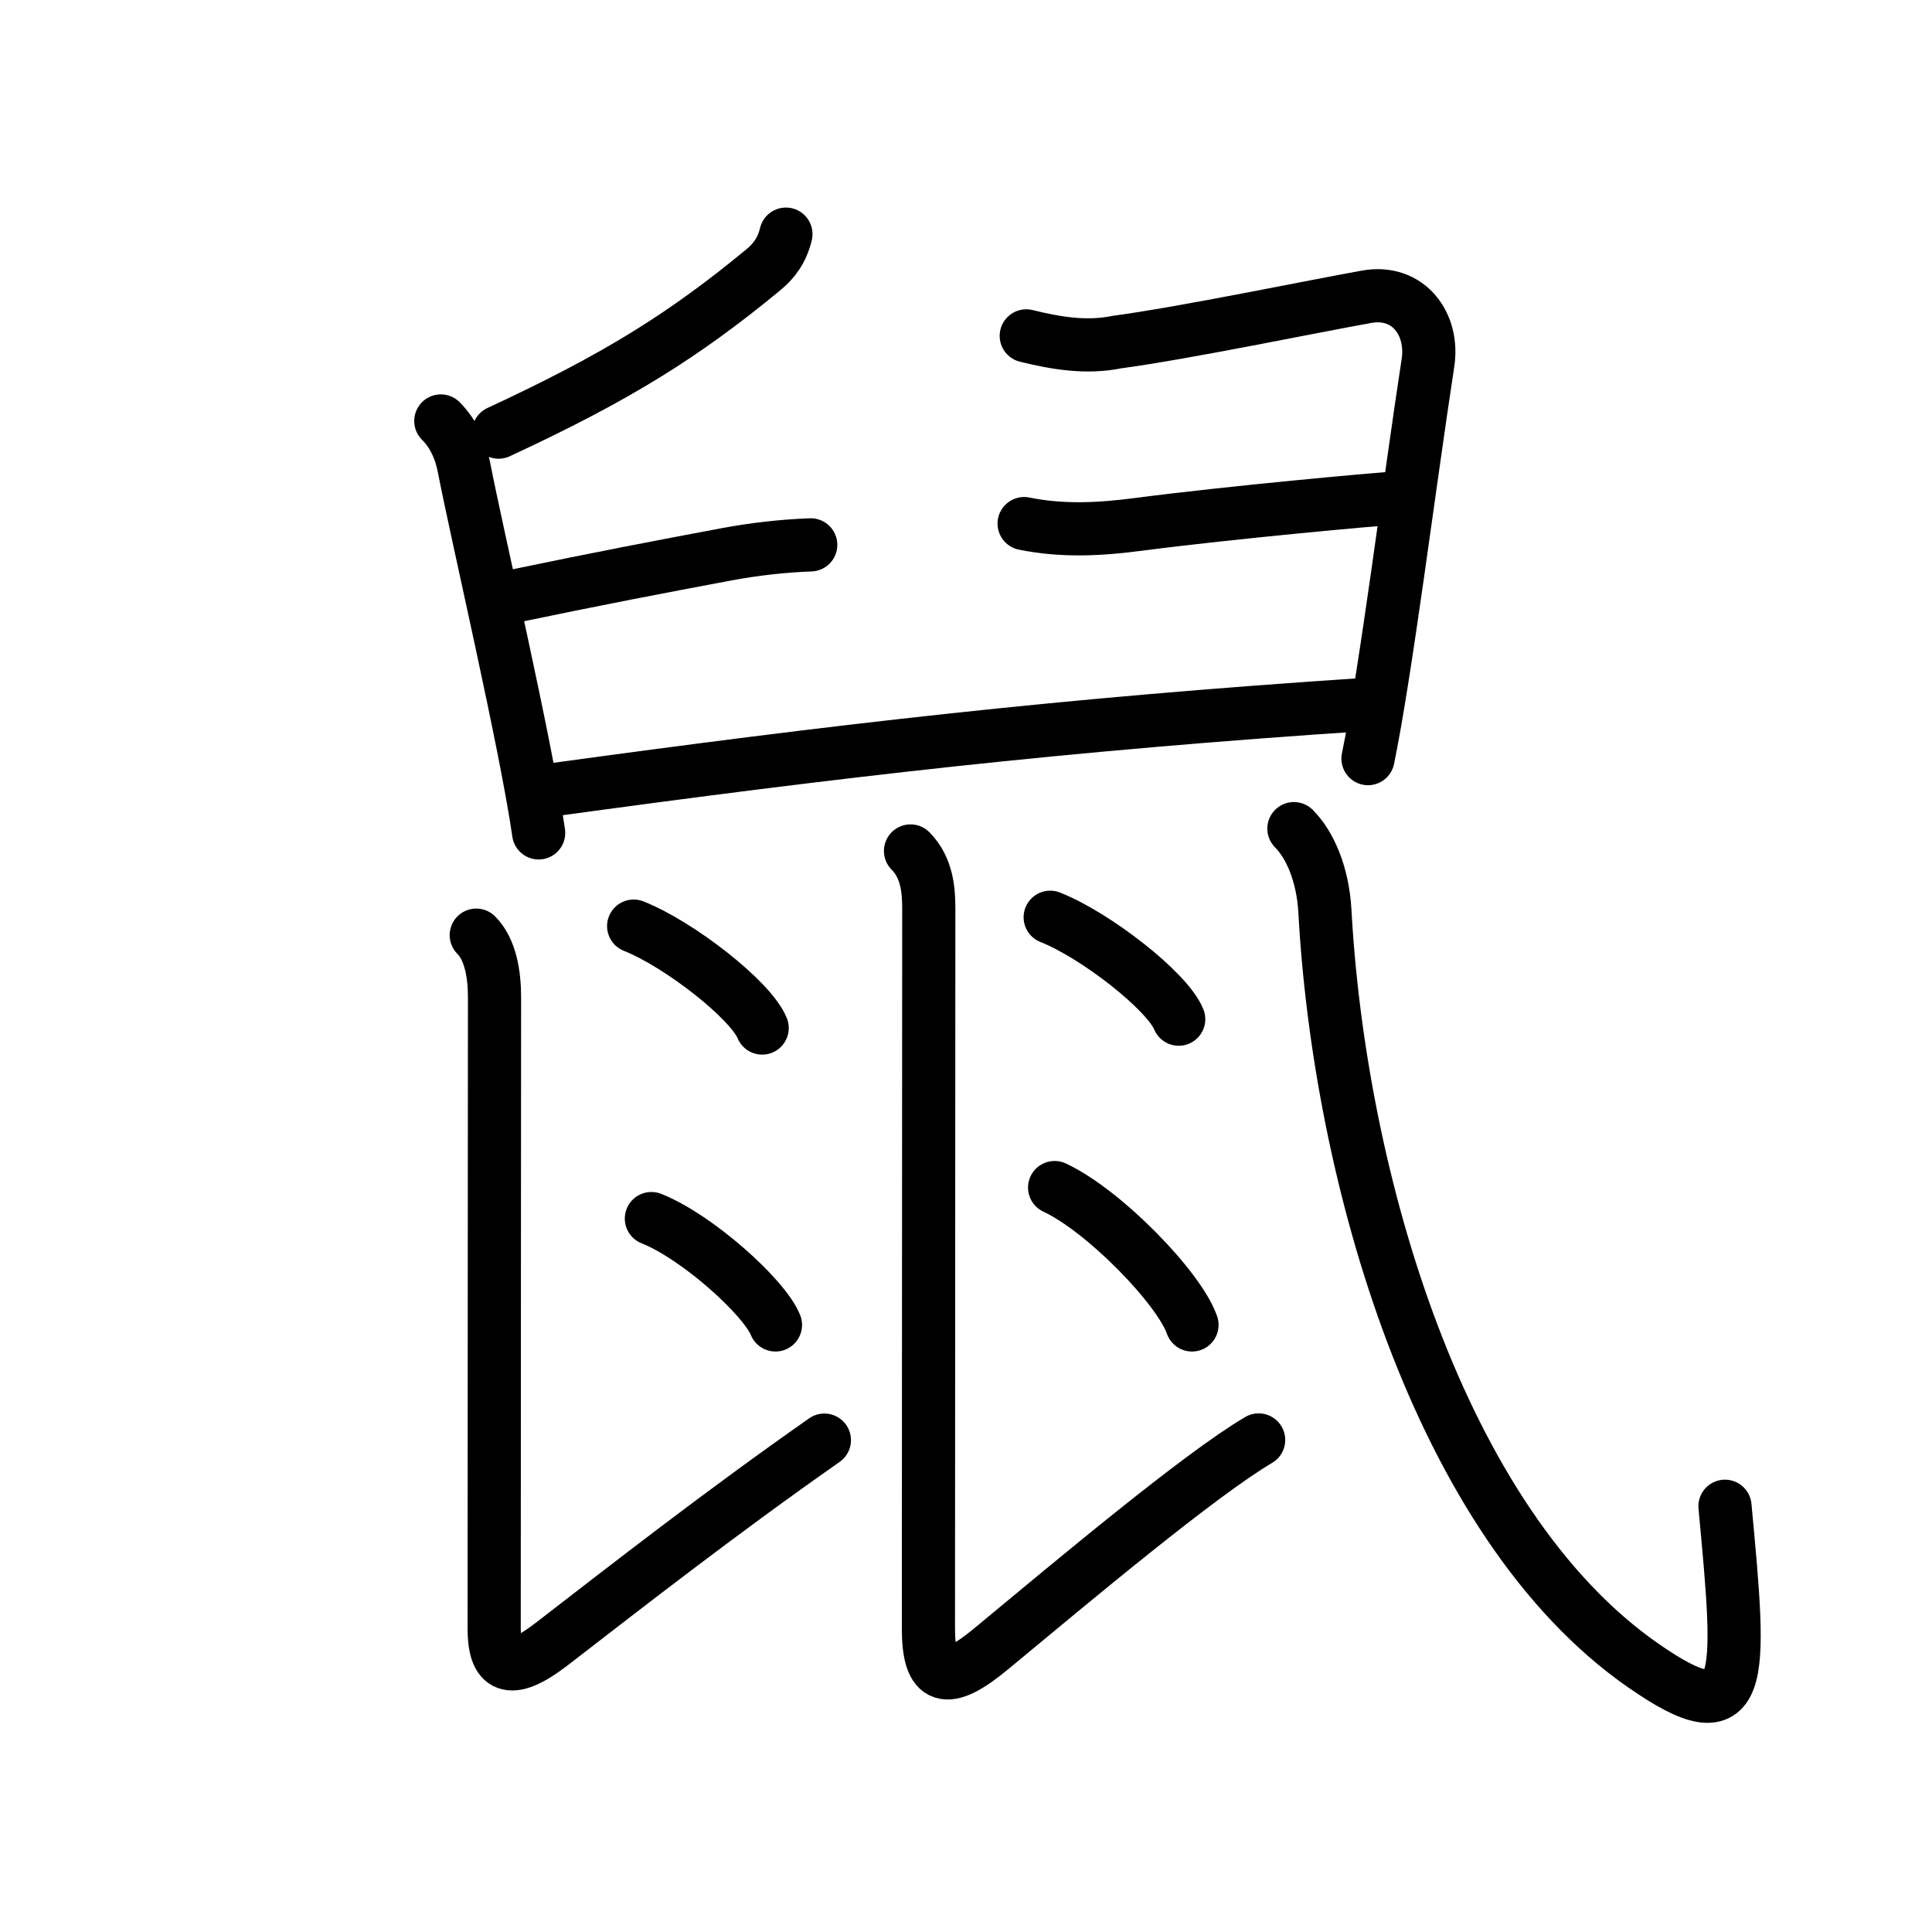<svg xmlns="http://www.w3.org/2000/svg" width="109" height="109" viewBox="0 0 109 109"><g xmlns:kvg="http://kanjivg.tagaini.net" id="kvg:StrokePaths_09f20" style="fill:none;stroke:#000000;stroke-width:3;stroke-linecap:round;stroke-linejoin:round;"><g id="kvg:09f20" kvg:element="&#40736;" kvg:radical="general"><g id="kvg:09f20-g1" kvg:element="&#33276;" kvg:position="top"><path id="kvg:09f20-s1" kvg:type="&#12754;" d="M44.34,13.21c-0.22,0.91-0.66,1.5-1.26,2c-4.45,3.67-8.2,6.04-14.95,9.17"/><path id="kvg:09f20-s2" kvg:type="&#12753;" d="M24.87,23.75c0.69,0.69,1.12,1.61,1.31,2.63c0.72,3.73,3.49,15.57,4.21,20.61"/><path id="kvg:09f20-s3" kvg:type="&#12757;" d="M57.9,18.95c1.7,0.42,3.41,0.7,5.11,0.35c3.76-0.5,11.13-2.03,14.11-2.56c2.33-0.41,3.79,1.54,3.44,3.75C79.5,27.4,78.19,37.9,77.18,42.8"/><path id="kvg:09f20-s4" kvg:type="&#12752;" d="M29.02,33.63c4.85-1.01,8.1-1.63,11.99-2.36c1.56-0.29,3.14-0.47,4.73-0.53"/><path id="kvg:09f20-s5" kvg:type="&#12752;" d="M57.78,29.54c2.16,0.44,4.29,0.33,6.48,0.04c5.49-0.71,13.19-1.39,14.29-1.47"/><path id="kvg:09f20-s6" kvg:type="&#12752;" d="M31.08,44.57c16.05-2.2,28.8-3.7,46.16-4.84"/></g><g id="kvg:09f20-g2" kvg:position="bottom"><path id="kvg:09f20-s7" kvg:type="&#12761;" d="M26.87,52.76c0.81,0.81,1.03,2.24,1.03,3.49c0,0.85-0.02,27.5-0.02,35.62c0,2.15,0.81,2.76,3.24,0.89c4.39-3.39,9.51-7.39,15.39-11.51"/><path id="kvg:09f20-s8" kvg:type="&#12756;" d="M35.75,52.25c2.56,1.01,6.61,4.17,7.25,5.75"/><path id="kvg:09f20-s9" kvg:type="&#12756;" d="M36.75,68.75c2.56,1.01,6.36,4.42,7,6"/><path id="kvg:09f20-s10" kvg:type="&#12761;" d="M51.37,48.01c0.94,0.94,1.03,2.24,1.03,3.24c0,0.85-0.02,32.25-0.02,40.62c0,2.96,1.01,3.25,3.53,1.16c4.72-3.91,11.76-9.82,15.1-11.79"/><path id="kvg:09f20-s11" kvg:type="&#12756;" d="M59.25,51.75c2.56,1.01,6.61,4.17,7.25,5.75"/><path id="kvg:09f20-s12" kvg:type="&#12756;" d="M59.5,67c2.82,1.32,7.04,5.69,7.75,7.75"/><path id="kvg:09f20-s13" kvg:type="&#12738;" d="M73,46.75c0.88,0.88,1.63,2.52,1.75,4.67c0.81,14.84,6.36,34.5,17.98,42.56c5.78,4.01,5.53,1.01,4.59-9"/></g></g></g></svg>